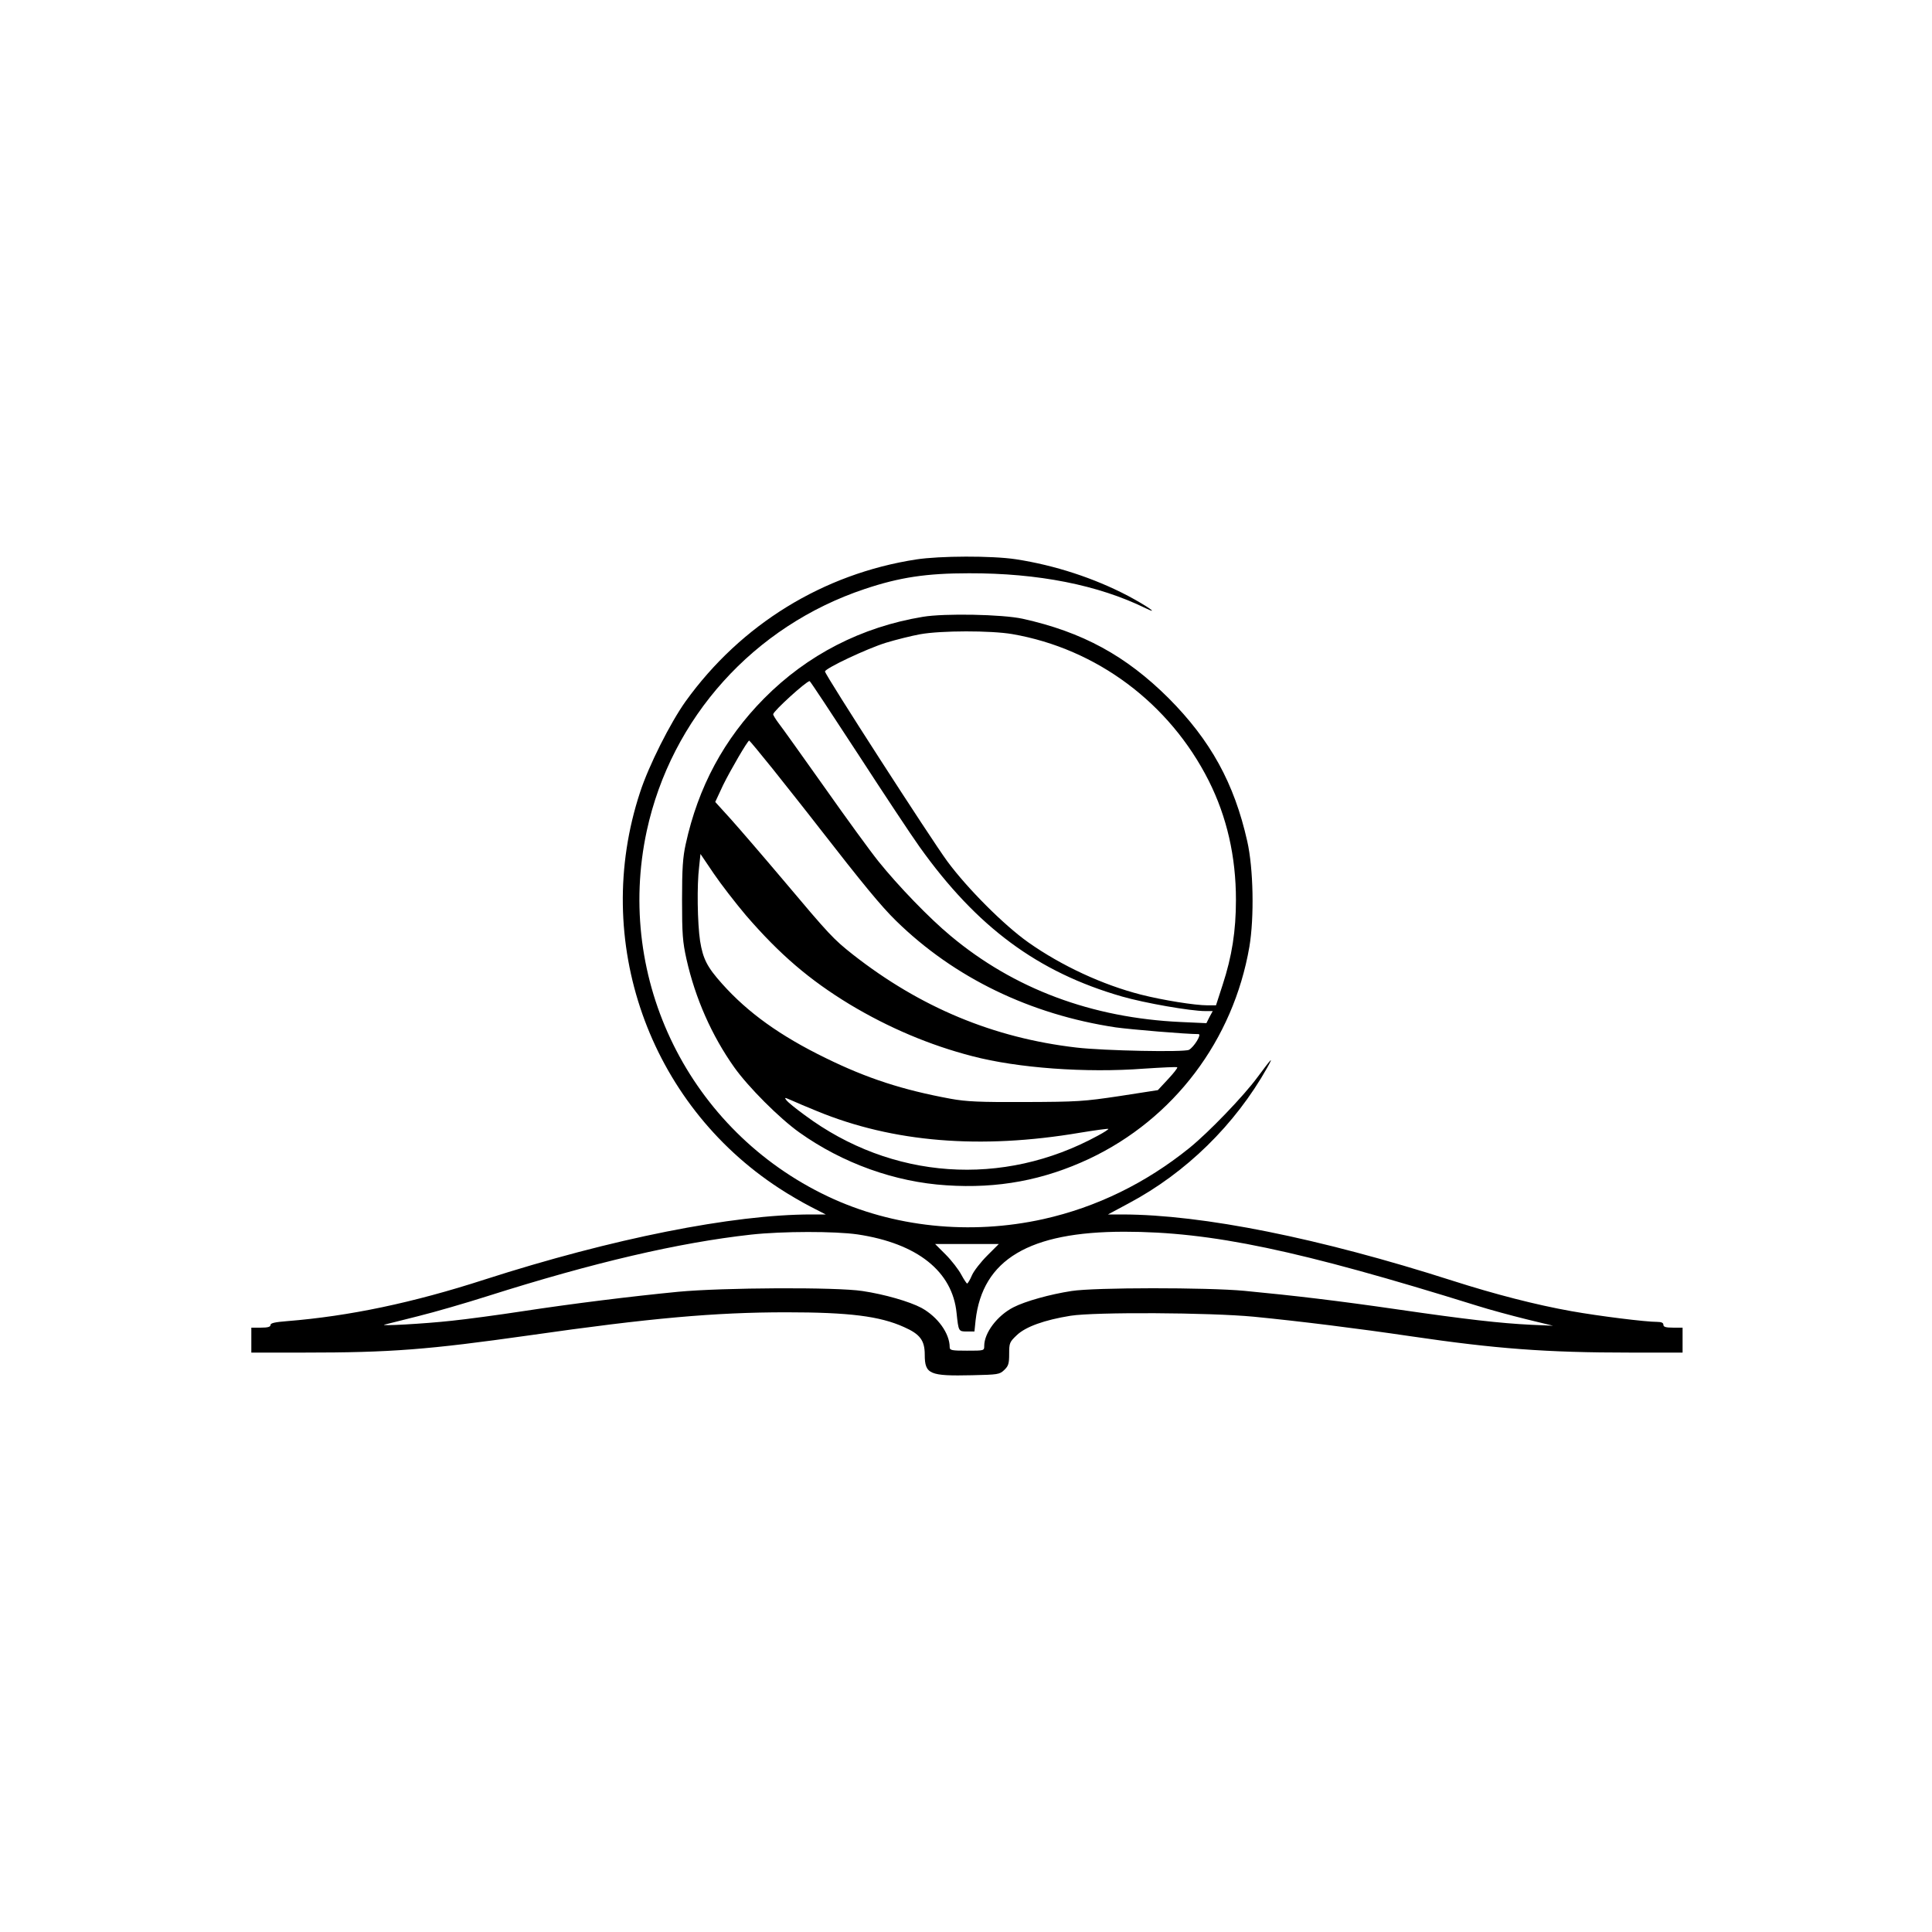 <?xml version="1.0" standalone="no"?>
<!DOCTYPE svg PUBLIC "-//W3C//DTD SVG 20010904//EN" "http://www.w3.org/TR/2001/REC-SVG-20010904/DTD/svg10.dtd">
<svg version="1.0" xmlns="http://www.w3.org/2000/svg" width="1007pt" height="1007pt" viewBox="0 0 1007 1007" preserveAspectRatio="xMidYMid meet">
    <g transform="translate(0,1007) scale(0.1,-0.1)" fill="#000000" stroke="none">
        <path d="M4775 7154 c-485 -75 -913 -339 -1201 -739 -80 -112 -193 -336 -238 -475 -254 -771 44 -1620 726 -2064 47 -31 121 -74 164 -96 l78 -40 -75 0 c-409 0 -1040 -126 -1702 -339 -377 -122 -707 -191 -1030 -217 -63 -5 -87 -10 -87 -20 0 -10 -14 -14 -50 -14 l-50 0 0 -65 0 -65 273 0 c456 0 646 15 1177 90 628 90 968 120 1338 120 328 0 488 -20 614 -77 84 -37 108 -70 108 -144 0 -102 25 -112 247 -107 134 3 143 4 167 27 22 21 26 33 26 84 0 57 2 62 40 98 46 44 144 79 280 101 129 20 724 17 955 -5 244 -24 541 -61 819 -102 442 -65 703 -85 1144 -85 l272 0 0 65 0 65 -50 0 c-38 0 -50 4 -50 15 0 10 -10 15 -32 15 -61 0 -302 30 -448 56 -185 33 -398 88 -620 159 -693 222 -1300 344 -1719 345 l-76 0 108 58 c299 159 555 410 722 707 35 63 24 51 -51 -50 -72 -98 -253 -286 -354 -368 -228 -184 -484 -309 -761 -371 -382 -85 -784 -43 -1124 118 -720 341 -1111 1130 -944 1905 128 590 558 1068 1136 1261 182 61 322 82 543 82 361 1 674 -61 921 -182 79 -38 5 13 -91 64 -177 93 -383 160 -585 191 -125 19 -397 18 -520 -1z m-305 -3518 c312 -47 495 -193 516 -411 10 -94 10 -95 53 -95 l40 0 6 58 c36 317 279 462 775 462 454 0 909 -96 1840 -386 63 -20 178 -51 255 -70 l140 -34 -115 5 c-162 8 -337 28 -695 80 -310 45 -538 72 -800 97 -193 18 -780 18 -900 -1 -111 -17 -241 -53 -303 -85 -84 -43 -152 -133 -152 -201 0 -25 0 -25 -90 -25 -79 0 -90 2 -90 18 0 72 -62 158 -147 205 -62 33 -193 71 -308 88 -136 21 -727 18 -960 -4 -246 -24 -546 -61 -815 -102 -124 -19 -288 -41 -365 -49 -145 -16 -385 -29 -350 -20 11 3 90 23 175 44 85 21 247 68 360 104 555 176 997 279 1375 321 165 18 438 18 555 1z m676 -110 c-34 -34 -70 -80 -80 -103 -10 -24 -22 -43 -25 -43 -3 0 -17 21 -31 47 -14 26 -50 73 -81 104 l-55 55 166 0 166 0 -60 -60z" />
        <path d="M4810 6855 c-320 -53 -602 -198 -827 -425 -209 -211 -344 -462 -409 -760 -15 -68 -19 -127 -19 -290 0 -178 3 -219 23 -309 46 -205 132 -399 249 -564 74 -104 236 -266 340 -340 225 -160 497 -258 766 -275 269 -18 507 27 744 138 441 208 751 618 835 1105 26 154 21 409 -11 550 -68 303 -191 526 -410 746 -222 221 -449 345 -761 414 -105 23 -407 29 -520 10z m466 -90 c440 -76 820 -360 1024 -764 95 -189 142 -396 142 -621 0 -163 -21 -295 -69 -442 l-35 -108 -44 0 c-66 0 -234 27 -348 56 -199 51 -413 150 -586 272 -126 89 -317 280 -422 422 -86 117 -638 973 -638 990 0 16 218 119 318 150 53 16 133 36 177 44 110 20 369 20 481 1z m-806 -622 c135 -208 280 -427 323 -487 299 -419 617 -654 1055 -780 118 -34 357 -76 435 -76 l38 0 -17 -31 -16 -32 -132 6 c-465 21 -871 173 -1201 449 -110 91 -274 261 -376 388 -42 52 -170 228 -284 390 -115 162 -221 311 -237 331 -15 20 -28 41 -28 46 0 16 173 173 190 173 3 0 115 -170 250 -377z m-443 -80 c65 -82 175 -220 243 -308 224 -288 323 -409 400 -484 303 -297 700 -489 1146 -556 80 -11 364 -35 431 -35 18 0 -24 -68 -50 -82 -25 -13 -442 -5 -587 12 -431 50 -813 209 -1165 485 -101 80 -121 101 -360 385 -109 129 -234 274 -278 323 l-79 87 41 88 c39 79 128 232 136 232 2 0 57 -66 122 -147z m-139 -764 c177 -205 332 -337 541 -464 203 -122 418 -213 639 -270 237 -62 591 -88 895 -65 93 6 171 10 173 7 3 -3 -19 -31 -48 -62 l-53 -57 -200 -31 c-187 -28 -219 -30 -490 -31 -239 -1 -308 2 -390 17 -250 46 -435 106 -651 212 -238 116 -406 237 -540 387 -79 88 -100 131 -115 223 -14 94 -17 292 -5 387 l7 67 69 -102 c38 -56 114 -154 168 -218z m372 -1021 c394 -162 850 -200 1369 -112 79 13 146 22 148 20 2 -2 -22 -18 -54 -35 -496 -271 -1076 -230 -1529 107 -44 32 -86 66 -94 76 -13 17 -12 17 25 1 22 -10 83 -36 135 -57z" />
    </g>
</svg>